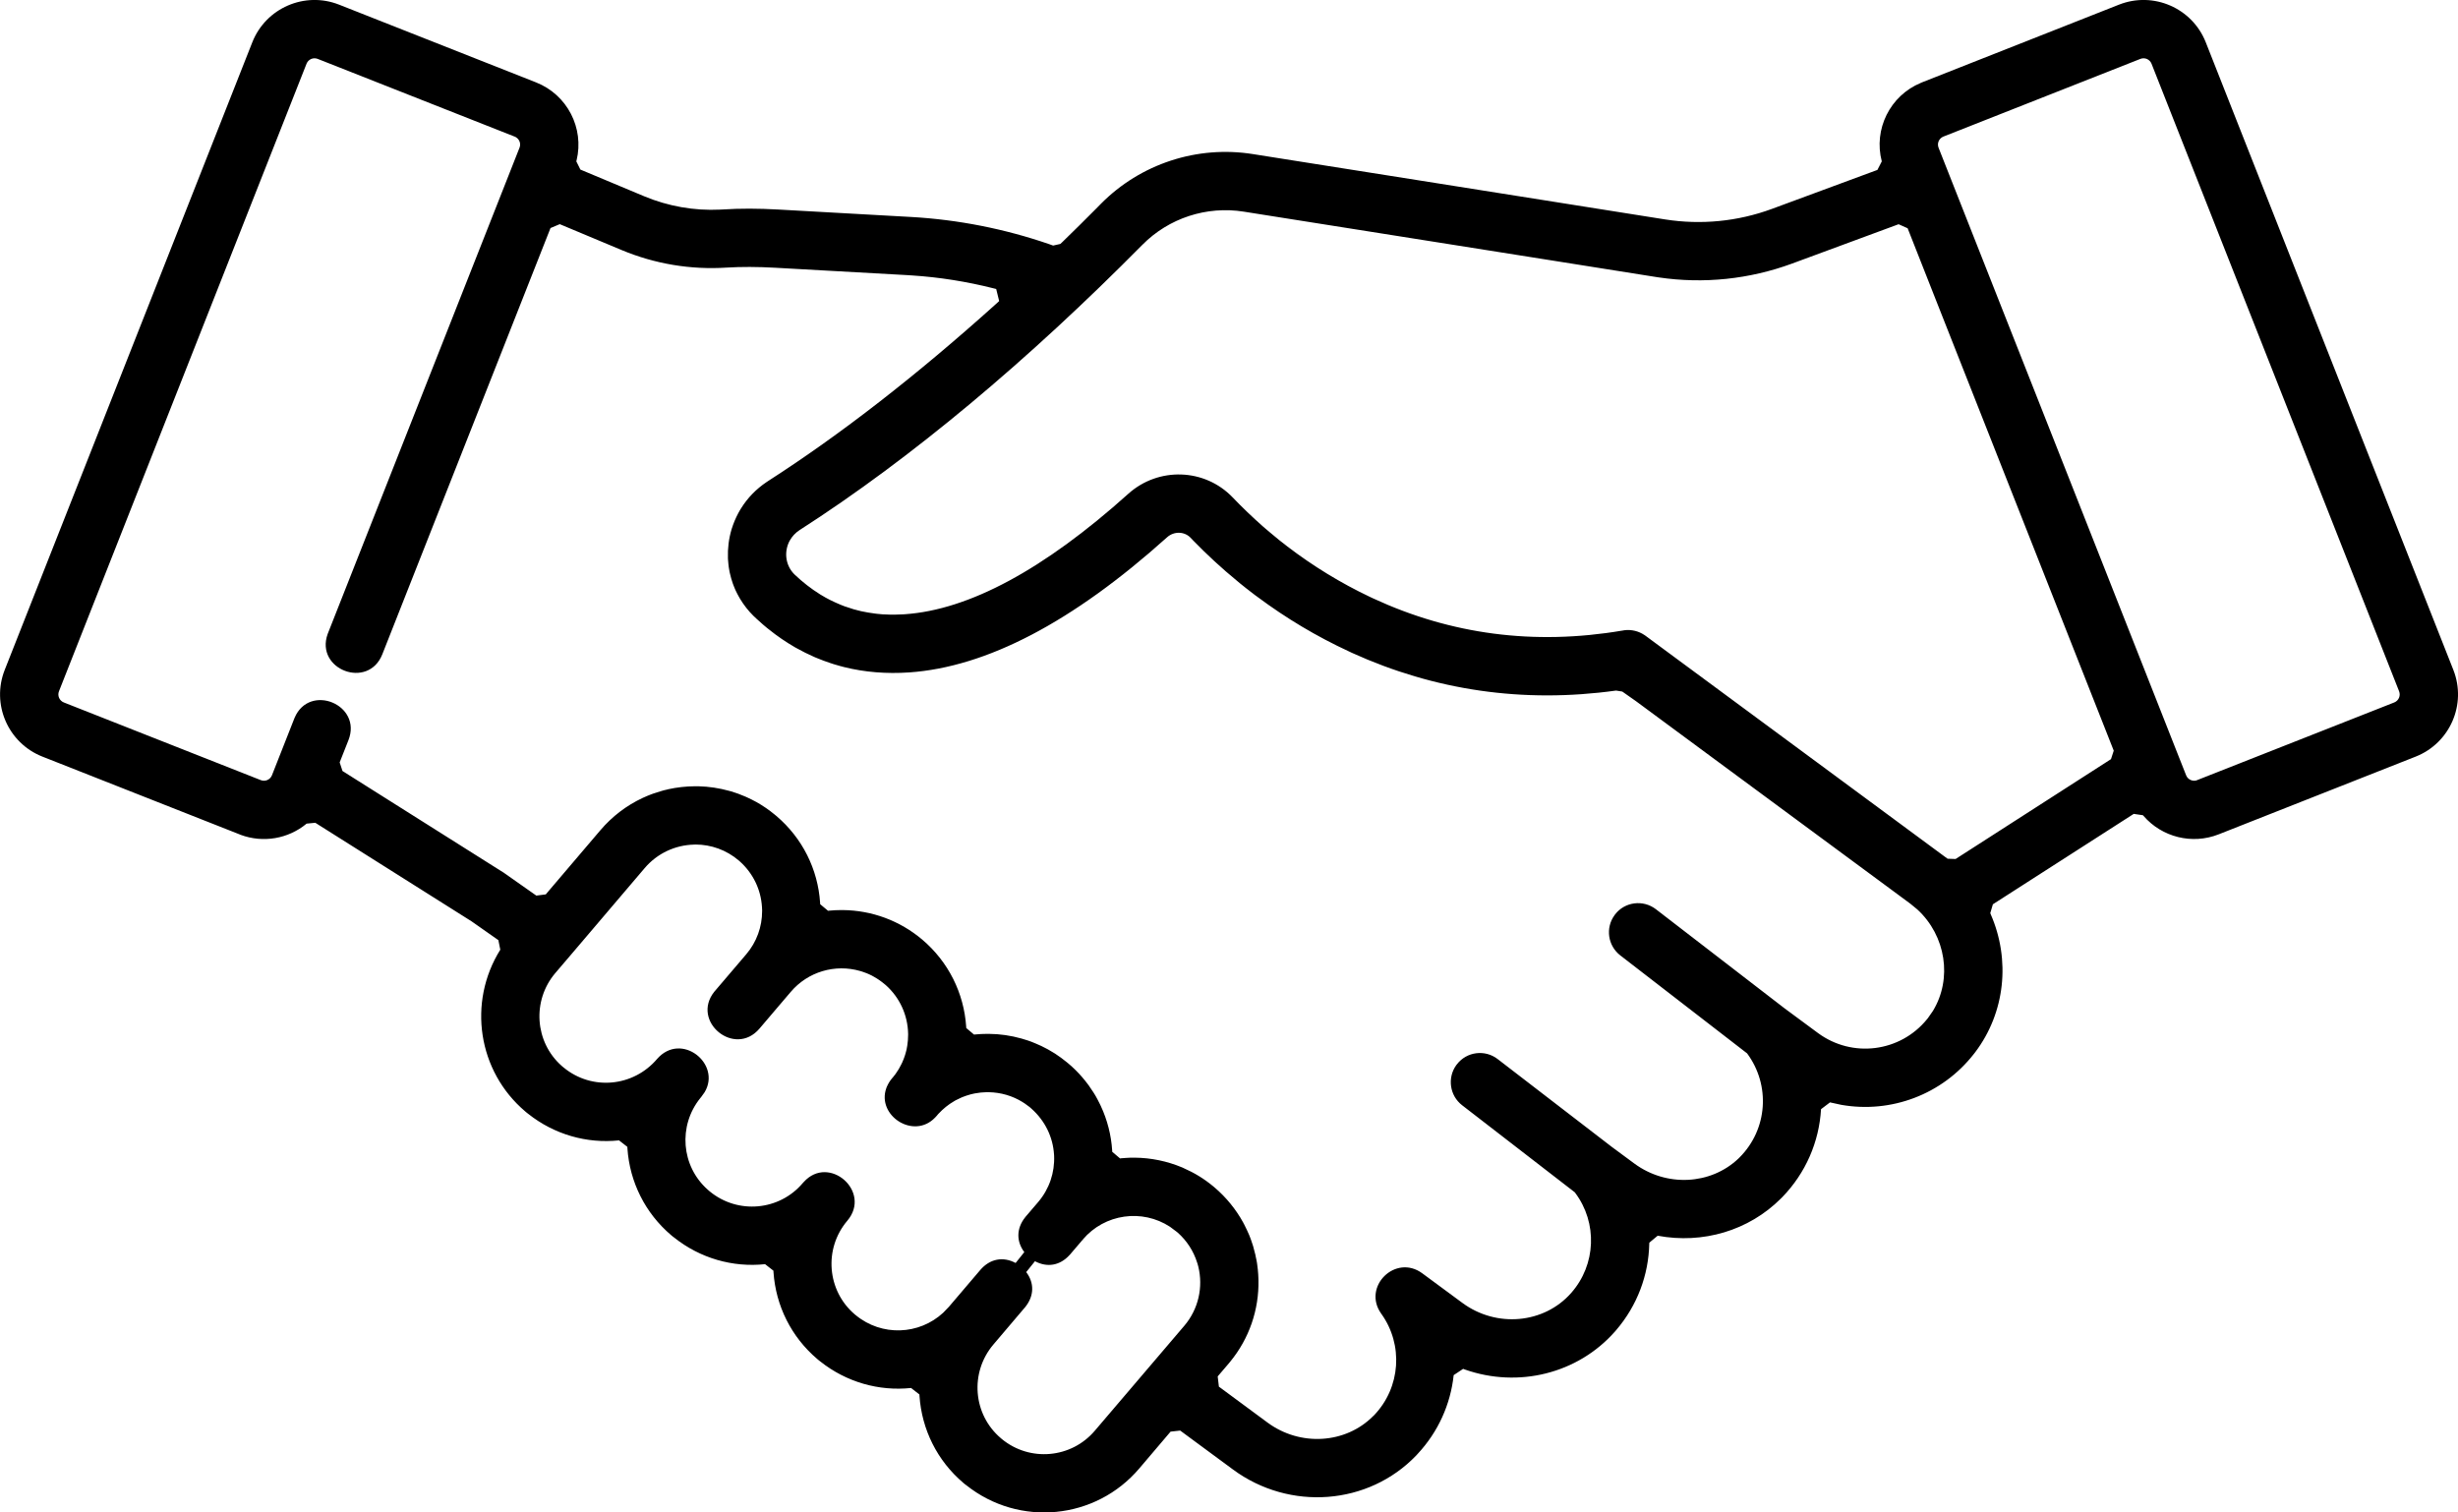 <?xml version="1.0" encoding="UTF-8"?>
<svg width="34.8px" height="21.415px" viewBox="0 0 34.8 21.415" version="1.1" xmlns="http://www.w3.org/2000/svg" xmlns:xlink="http://www.w3.org/1999/xlink">
    <title>data-brokers</title>
    <g id="Website" stroke="none" stroke-width="1" fill="none" fill-rule="evenodd">
        <g id="Ulixee" transform="translate(-423.749, -202.851)" fill="#000000" fill-rule="nonzero">
            <g id="DATANET-MENU" transform="translate(122.112, 37.978)">
                <path d="M331.637,164.939 C332.124,164.747 332.674,164.986 332.866,165.472 L334.217,168.898 L335.096,171.127 L336.371,174.358 C336.563,174.845 336.324,175.394 335.838,175.586 L333.048,176.687 C332.672,176.835 332.246,176.727 331.985,176.426 L331.976,176.416 L331.846,176.397 L329.852,177.677 L329.815,177.802 L329.822,177.82 C330.103,178.465 330.026,179.209 329.603,179.77 L329.582,179.797 C329.132,180.373 328.408,180.64 327.707,180.517 L327.546,180.482 L327.419,180.578 C327.392,181.042 327.201,181.483 326.871,181.823 L326.849,181.845 C326.395,182.298 325.745,182.49 325.106,182.37 L324.988,182.468 L324.987,182.482 C324.978,182.928 324.816,183.359 324.52,183.705 L324.5,183.728 C323.974,184.324 323.132,184.53 322.378,184.265 L322.352,184.255 L322.218,184.344 C322.174,184.757 321.998,185.148 321.709,185.458 L321.689,185.48 C321.012,186.188 319.895,186.272 319.093,185.68 L318.346,185.129 L318.21,185.144 L317.768,185.664 C317.15,186.393 316.066,186.498 315.318,185.903 L315.294,185.885 L315.275,185.869 C314.906,185.556 314.687,185.113 314.655,184.638 L314.654,184.618 L314.536,184.526 C314.079,184.574 313.619,184.443 313.25,184.15 L313.227,184.132 L313.208,184.116 C312.839,183.803 312.62,183.36 312.588,182.886 L312.587,182.865 L312.469,182.773 C312.011,182.821 311.551,182.69 311.183,182.397 L311.159,182.379 L311.14,182.363 C310.771,182.05 310.552,181.608 310.52,181.134 L310.519,181.112 L310.401,181.02 C309.944,181.068 309.484,180.937 309.115,180.644 L309.092,180.626 L309.073,180.61 C308.402,180.041 308.254,179.067 308.72,178.32 L308.693,178.185 L308.314,177.919 L306.101,176.523 L305.978,176.535 C305.719,176.75 305.363,176.813 305.042,176.693 L305.026,176.686 L302.237,175.586 C301.751,175.394 301.512,174.845 301.704,174.358 L305.209,165.472 C305.401,164.986 305.951,164.747 306.438,164.939 L309.227,166.04 C309.668,166.214 309.911,166.687 309.8,167.144 L309.796,167.157 L309.854,167.274 L310.757,167.652 C311.097,167.794 311.465,167.859 311.833,167.841 L311.87,167.839 C312.115,167.823 312.372,167.824 312.659,167.84 L314.535,167.945 C315.203,167.983 315.862,168.113 316.494,168.331 L316.547,168.35 L316.649,168.327 L316.678,168.3 C316.838,168.145 316.997,167.987 317.155,167.828 L317.222,167.76 C317.784,167.192 318.586,166.929 319.377,167.055 L321.323,167.363 L323.7,167.74 L325.212,167.98 C325.72,168.06 326.24,168.009 326.723,167.831 L328.217,167.279 L328.279,167.158 C328.16,166.704 328.395,166.227 328.833,166.046 L328.849,166.039 Z M318.201,182.243 C317.809,181.987 317.278,182.057 316.967,182.424 L316.993,182.447 L316.966,182.426 L316.807,182.612 L316.792,182.63 L316.779,182.644 C316.641,182.796 316.459,182.822 316.29,182.731 L316.166,182.885 C316.279,183.033 316.283,183.217 316.153,183.379 L316.141,183.393 L315.701,183.911 C315.364,184.308 315.412,184.902 315.807,185.237 L315.821,185.249 C316.219,185.576 316.806,185.523 317.139,185.129 L318.406,183.643 C318.604,183.409 318.674,183.098 318.602,182.805 L318.598,182.791 C318.594,182.778 318.594,182.778 318.592,182.769 L318.586,182.751 C318.535,182.588 318.441,182.442 318.312,182.327 L318.296,182.314 Z M306.135,165.707 C306.072,165.682 306.002,165.713 305.977,165.775 L302.472,174.661 C302.447,174.723 302.478,174.794 302.54,174.819 L305.329,175.919 C305.392,175.944 305.462,175.913 305.487,175.851 L305.802,175.051 L305.809,175.034 C306.02,174.543 306.769,174.85 306.57,175.354 L306.446,175.668 L306.486,175.79 L308.761,177.225 C308.766,177.227 308.766,177.227 308.77,177.23 L308.779,177.237 L309.23,177.554 L309.364,177.537 L309.396,177.499 L310.135,176.631 C310.303,176.433 310.507,176.278 310.736,176.171 L310.761,176.16 C310.774,176.154 310.774,176.154 310.786,176.149 L310.797,176.144 L310.837,176.128 L310.863,176.118 L310.888,176.109 C310.922,176.097 310.957,176.086 310.992,176.076 L311.002,176.073 L311.019,176.068 L311.036,176.063 L311.053,176.059 L311.072,176.055 L311.098,176.048 C311.221,176.021 311.348,176.007 311.475,176.006 L311.526,176.006 C311.675,176.01 311.82,176.032 311.96,176.071 L311.975,176.075 L311.987,176.078 L312.048,176.098 L312.066,176.104 L312.081,176.109 L312.092,176.113 C312.126,176.126 312.16,176.139 312.194,176.154 L312.22,176.166 C312.245,176.177 312.245,176.177 312.27,176.19 L312.281,176.195 L312.296,176.203 L312.307,176.209 L312.321,176.216 L312.33,176.221 L312.346,176.229 C312.436,176.28 312.523,176.339 312.605,176.407 L312.628,176.426 C312.997,176.739 313.217,177.182 313.248,177.656 L313.249,177.676 L313.36,177.769 L313.38,177.767 C313.434,177.762 313.488,177.759 313.542,177.759 L313.57,177.759 C313.979,177.763 314.376,177.908 314.695,178.178 C315.065,178.492 315.284,178.935 315.316,179.409 L315.317,179.429 L315.427,179.522 L315.448,179.52 C315.501,179.515 315.556,179.512 315.61,179.512 L315.638,179.512 C315.792,179.513 315.946,179.535 316.103,179.579 L316.122,179.585 C316.148,179.592 316.148,179.592 316.174,179.601 L316.19,179.606 L316.207,179.612 L316.227,179.619 L316.238,179.623 L316.253,179.629 L316.265,179.634 L316.287,179.643 L316.304,179.65 C316.355,179.671 316.406,179.695 316.455,179.722 L316.465,179.727 L316.481,179.736 C316.517,179.756 316.517,179.756 316.557,179.781 L316.578,179.794 C316.633,179.83 316.688,179.87 316.74,179.913 L316.763,179.932 C316.785,179.951 316.785,179.951 316.807,179.97 L316.828,179.99 L316.839,180 L316.87,180.03 C316.93,180.09 316.986,180.155 317.037,180.223 L317.054,180.246 C317.078,180.28 317.078,180.28 317.105,180.322 L317.116,180.338 L317.131,180.362 C317.138,180.374 317.138,180.374 317.145,180.385 L317.153,180.399 L317.159,180.41 C317.165,180.422 317.165,180.422 317.177,180.443 L317.185,180.459 C317.191,180.47 317.191,180.47 317.201,180.49 L317.213,180.514 L317.222,180.533 C317.314,180.73 317.369,180.944 317.383,181.162 L317.384,181.182 L317.495,181.276 L317.515,181.273 C317.528,181.272 317.528,181.272 317.545,181.271 L317.569,181.269 C317.596,181.267 317.596,181.267 317.623,181.266 L317.651,181.265 L317.705,181.265 C317.933,181.267 318.16,181.314 318.371,181.402 L318.385,181.408 L318.397,181.414 C318.544,181.478 318.682,181.562 318.808,181.666 L318.831,181.685 C318.998,181.827 319.136,181.997 319.24,182.187 L319.245,182.198 L319.253,182.212 C319.271,182.248 319.271,182.248 319.293,182.294 L319.305,182.321 L319.316,182.345 L319.323,182.361 C319.332,182.386 319.332,182.386 319.344,182.415 L319.352,182.438 C319.356,182.45 319.356,182.45 319.362,182.468 L319.371,182.495 L319.378,182.516 L319.385,182.542 C319.395,182.576 319.404,182.611 319.412,182.646 L319.416,182.669 L319.423,182.701 C319.426,182.713 319.426,182.713 319.428,182.726 L319.433,182.754 L319.437,182.783 C319.44,182.807 319.44,182.807 319.443,182.834 L319.445,182.845 L319.446,182.862 C319.45,182.897 319.452,182.933 319.453,182.969 L319.454,182.999 C319.463,183.416 319.324,183.825 319.053,184.155 L319.034,184.178 L318.877,184.362 L318.894,184.507 L319.583,185.016 C320.045,185.357 320.687,185.318 321.078,184.924 L321.093,184.91 C321.468,184.517 321.508,183.913 321.193,183.475 C320.918,183.093 321.394,182.623 321.773,182.902 L322.341,183.321 C322.823,183.677 323.497,183.617 323.881,183.181 C324.235,182.781 324.256,182.187 323.939,181.764 L323.931,181.754 L322.338,180.523 C322.161,180.387 322.125,180.134 322.255,179.954 L322.264,179.943 C322.402,179.763 322.661,179.73 322.841,179.869 L324.459,181.114 L324.776,181.348 C325.23,181.683 325.857,181.652 326.251,181.276 L326.266,181.261 C326.662,180.865 326.707,180.24 326.372,179.788 L324.577,178.401 C324.4,178.264 324.364,178.012 324.495,177.832 L324.503,177.821 C324.641,177.641 324.9,177.608 325.081,177.747 L326.902,179.15 L327.377,179.501 C327.862,179.858 328.54,179.771 328.919,179.305 L328.932,179.289 L329.003,179.187 C329.281,178.73 329.187,178.122 328.782,177.75 L328.682,177.668 L328.352,177.424 L328.001,177.165 L325.882,175.601 L324.8,174.802 L324.605,174.665 L324.517,174.651 C323.199,174.834 321.947,174.648 320.778,174.117 L320.738,174.098 C320.279,173.886 319.846,173.627 319.442,173.326 L319.42,173.31 L319.401,173.296 C319.36,173.265 319.36,173.265 319.318,173.232 L319.304,173.221 L319.278,173.201 C319.237,173.169 319.237,173.169 319.193,173.133 L319.156,173.102 C318.935,172.921 318.725,172.727 318.527,172.523 L318.493,172.487 C318.405,172.396 318.258,172.393 318.161,172.48 C316.817,173.688 315.601,174.318 314.51,174.394 C314.187,174.416 313.88,174.391 313.59,174.319 L313.556,174.31 L313.533,174.304 C313.492,174.293 313.492,174.293 313.45,174.28 L313.427,174.273 L313.416,174.269 L313.394,174.262 C313.331,174.241 313.268,174.218 313.206,174.192 L313.179,174.181 L313.165,174.175 L313.152,174.169 C313.075,174.135 312.998,174.097 312.923,174.055 L312.907,174.046 L312.897,174.041 C312.767,173.966 312.64,173.88 312.519,173.782 L312.496,173.764 C312.474,173.746 312.474,173.746 312.446,173.722 L312.43,173.708 C312.386,173.67 312.386,173.67 312.343,173.63 L312.318,173.606 L312.304,173.593 C312.232,173.522 312.17,173.443 312.114,173.351 L312.107,173.338 L312.096,173.319 C312.085,173.3 312.082,173.293 312.076,173.282 L312.06,173.25 L312.045,173.218 C312.04,173.207 312.037,173.2 312.029,173.179 L312.013,173.138 C311.996,173.09 311.982,173.041 311.97,172.987 L311.966,172.969 C311.962,172.949 311.962,172.949 311.958,172.923 L311.955,172.905 C311.952,172.884 311.952,172.884 311.95,172.863 L311.948,172.841 L311.944,172.795 L311.943,172.775 C311.938,172.639 311.955,172.501 311.994,172.369 L311.997,172.359 L312.001,172.348 C312.004,172.338 312.004,172.338 312.008,172.328 L312.015,172.306 C312.042,172.232 312.076,172.159 312.117,172.09 L312.129,172.071 C312.22,171.924 312.343,171.797 312.491,171.698 L312.512,171.684 C313.541,171.023 314.619,170.183 315.718,169.195 L315.783,169.136 L315.741,168.965 L315.705,168.956 C315.325,168.86 314.938,168.798 314.548,168.773 L314.49,168.769 L312.612,168.664 C312.359,168.65 312.134,168.649 311.924,168.662 C311.416,168.695 310.908,168.61 310.439,168.414 L309.562,168.047 L309.431,168.102 L307.05,174.137 C306.851,174.641 306.095,174.354 306.276,173.85 L306.283,173.832 L308.856,167.31 L308.992,166.965 C309.014,166.911 308.994,166.85 308.946,166.819 L308.933,166.811 Z M311.483,176.831 L311.464,176.832 C311.196,176.838 310.942,176.956 310.764,177.165 L309.708,178.406 L309.498,178.652 C309.167,179.043 309.208,179.627 309.588,179.964 L309.603,179.977 L309.619,179.99 C310.017,180.317 310.603,180.264 310.941,179.866 C311.282,179.477 311.854,179.935 311.613,180.338 L311.565,180.405 L311.552,180.421 C311.235,180.813 311.281,181.385 311.656,181.717 L311.686,181.743 C312.084,182.07 312.671,182.017 313.003,181.624 L313.016,181.61 C313.373,181.213 313.983,181.745 313.633,182.158 C313.297,182.554 313.345,183.149 313.739,183.484 L313.754,183.496 C314.121,183.798 314.649,183.776 314.99,183.461 L315.07,183.378 L315.514,182.857 C315.654,182.692 315.842,182.663 316.016,182.756 L316.139,182.602 C316.027,182.454 316.023,182.269 316.152,182.108 L316.164,182.093 L316.173,182.083 L316.338,181.89 C316.493,181.707 316.571,181.476 316.561,181.237 L316.56,181.223 C316.545,180.974 316.433,180.742 316.239,180.57 L316.23,180.562 L316.214,180.548 C316.181,180.523 316.181,180.523 316.143,180.496 L316.125,180.485 L316.115,180.478 C315.97,180.388 315.805,180.341 315.637,180.338 L315.6,180.338 C315.548,180.339 315.498,180.344 315.445,180.354 L315.429,180.357 L315.411,180.361 C315.401,180.363 315.401,180.363 315.385,180.367 L315.374,180.37 L315.318,180.387 L315.301,180.393 C315.282,180.399 315.282,180.399 315.264,180.407 L315.247,180.414 C315.211,180.43 315.211,180.43 315.17,180.451 L315.157,180.458 L315.144,180.466 C315.063,180.513 314.991,180.571 314.922,180.645 L314.914,180.654 L314.901,180.67 C314.895,180.677 314.895,180.677 314.889,180.683 L314.876,180.697 C314.572,181.014 314.047,180.668 314.185,180.281 L314.19,180.267 L314.195,180.256 C314.203,180.238 314.212,180.22 314.224,180.2 L314.24,180.176 L314.249,180.163 L314.262,180.147 L314.271,180.136 L314.283,180.122 L314.301,180.099 L314.315,180.081 L314.321,180.072 L314.331,180.057 L314.342,180.04 L314.353,180.024 L314.358,180.015 L314.364,180.006 L314.386,179.965 L314.392,179.954 C314.401,179.936 314.401,179.936 314.41,179.918 L314.417,179.901 C314.422,179.891 314.422,179.891 314.425,179.882 L314.432,179.865 C314.439,179.846 314.439,179.846 314.447,179.823 L314.451,179.81 L314.457,179.791 L314.467,179.753 L314.471,179.738 L314.475,179.717 L314.479,179.695 L314.482,179.679 C314.49,179.627 314.494,179.577 314.494,179.526 L314.494,179.508 C314.488,179.246 314.376,178.998 314.177,178.821 L314.162,178.809 C314.115,178.769 314.065,178.734 314.013,178.705 L313.979,178.686 C313.969,178.682 313.969,178.682 313.96,178.677 L313.944,178.669 L313.925,178.661 L313.904,178.652 L313.889,178.647 L313.871,178.64 C313.852,178.633 313.852,178.633 313.833,178.627 L313.816,178.622 C313.461,178.519 313.075,178.631 312.832,178.918 L312.646,179.136 L312.39,179.437 C312.038,179.85 311.415,179.334 311.75,178.915 L311.762,178.901 L312.203,178.384 C312.35,178.211 312.427,177.995 312.427,177.773 L312.427,177.755 L312.426,177.744 L312.426,177.732 L312.425,177.717 C312.41,177.468 312.298,177.236 312.109,177.068 L312.095,177.056 C311.921,176.908 311.705,176.831 311.483,176.831 Z M319.247,167.87 C318.72,167.786 318.184,167.961 317.81,168.34 C316.199,169.969 314.543,171.361 312.957,172.379 C312.899,172.417 312.852,172.467 312.819,172.526 L312.806,172.551 C312.736,172.703 312.763,172.881 312.879,173 L312.889,173.01 C313.002,173.117 313.119,173.208 313.242,173.285 L313.256,173.294 L313.265,173.299 L313.313,173.327 L313.323,173.333 L313.349,173.347 L313.385,173.366 C313.435,173.391 313.485,173.414 313.536,173.435 L313.571,173.449 C313.577,173.451 313.582,173.453 313.597,173.459 L313.613,173.464 C313.649,173.477 313.684,173.488 313.72,173.499 L313.738,173.504 L313.755,173.508 L313.773,173.513 L313.809,173.522 L313.828,173.527 C313.894,173.541 313.96,173.553 314.028,173.561 L314.053,173.564 L314.063,173.565 L314.085,173.567 C314.101,173.569 314.101,173.569 314.115,173.57 L314.141,173.572 L314.152,173.572 L314.174,173.573 C314.255,173.578 314.337,173.577 314.421,173.572 L314.451,173.57 C315.352,173.507 316.41,172.944 317.61,171.866 C318.038,171.481 318.693,171.503 319.089,171.916 C319.225,172.058 319.367,172.194 319.515,172.325 L319.551,172.356 C319.571,172.373 319.571,172.373 319.59,172.389 L319.61,172.406 L319.628,172.421 C319.686,172.47 319.686,172.47 319.745,172.518 L319.764,172.533 L319.786,172.55 L319.804,172.564 L319.825,172.58 L319.836,172.589 L319.864,172.611 C320.228,172.889 320.618,173.128 321.031,173.324 L321.08,173.347 C322.177,173.855 323.353,174.014 324.604,173.802 L324.618,173.8 L324.633,173.797 C324.733,173.784 324.836,173.808 324.921,173.866 L324.934,173.875 L325.286,174.135 L328.491,176.501 L329.175,177.006 L329.211,177.032 L329.324,177.036 L331.524,175.622 L331.563,175.502 L329.041,169.11 L328.645,168.105 L328.517,168.048 L327.009,168.605 C326.406,168.827 325.758,168.895 325.122,168.801 L325.082,168.795 L323.571,168.555 L321.193,168.178 Z M331.978,165.699 L331.94,165.707 L329.151,166.807 C329.089,166.832 329.058,166.902 329.083,166.965 L330.967,171.74 L332.484,175.588 L332.588,175.851 C332.609,175.905 332.666,175.935 332.722,175.926 L332.736,175.922 L335.535,174.819 C335.597,174.794 335.628,174.724 335.603,174.661 L334.328,171.429 L333.449,169.201 L332.098,165.775 C332.073,165.713 332.003,165.682 331.94,165.707 Z" id="data-brokers"></path>
            </g>
        </g>
    </g>
</svg>
